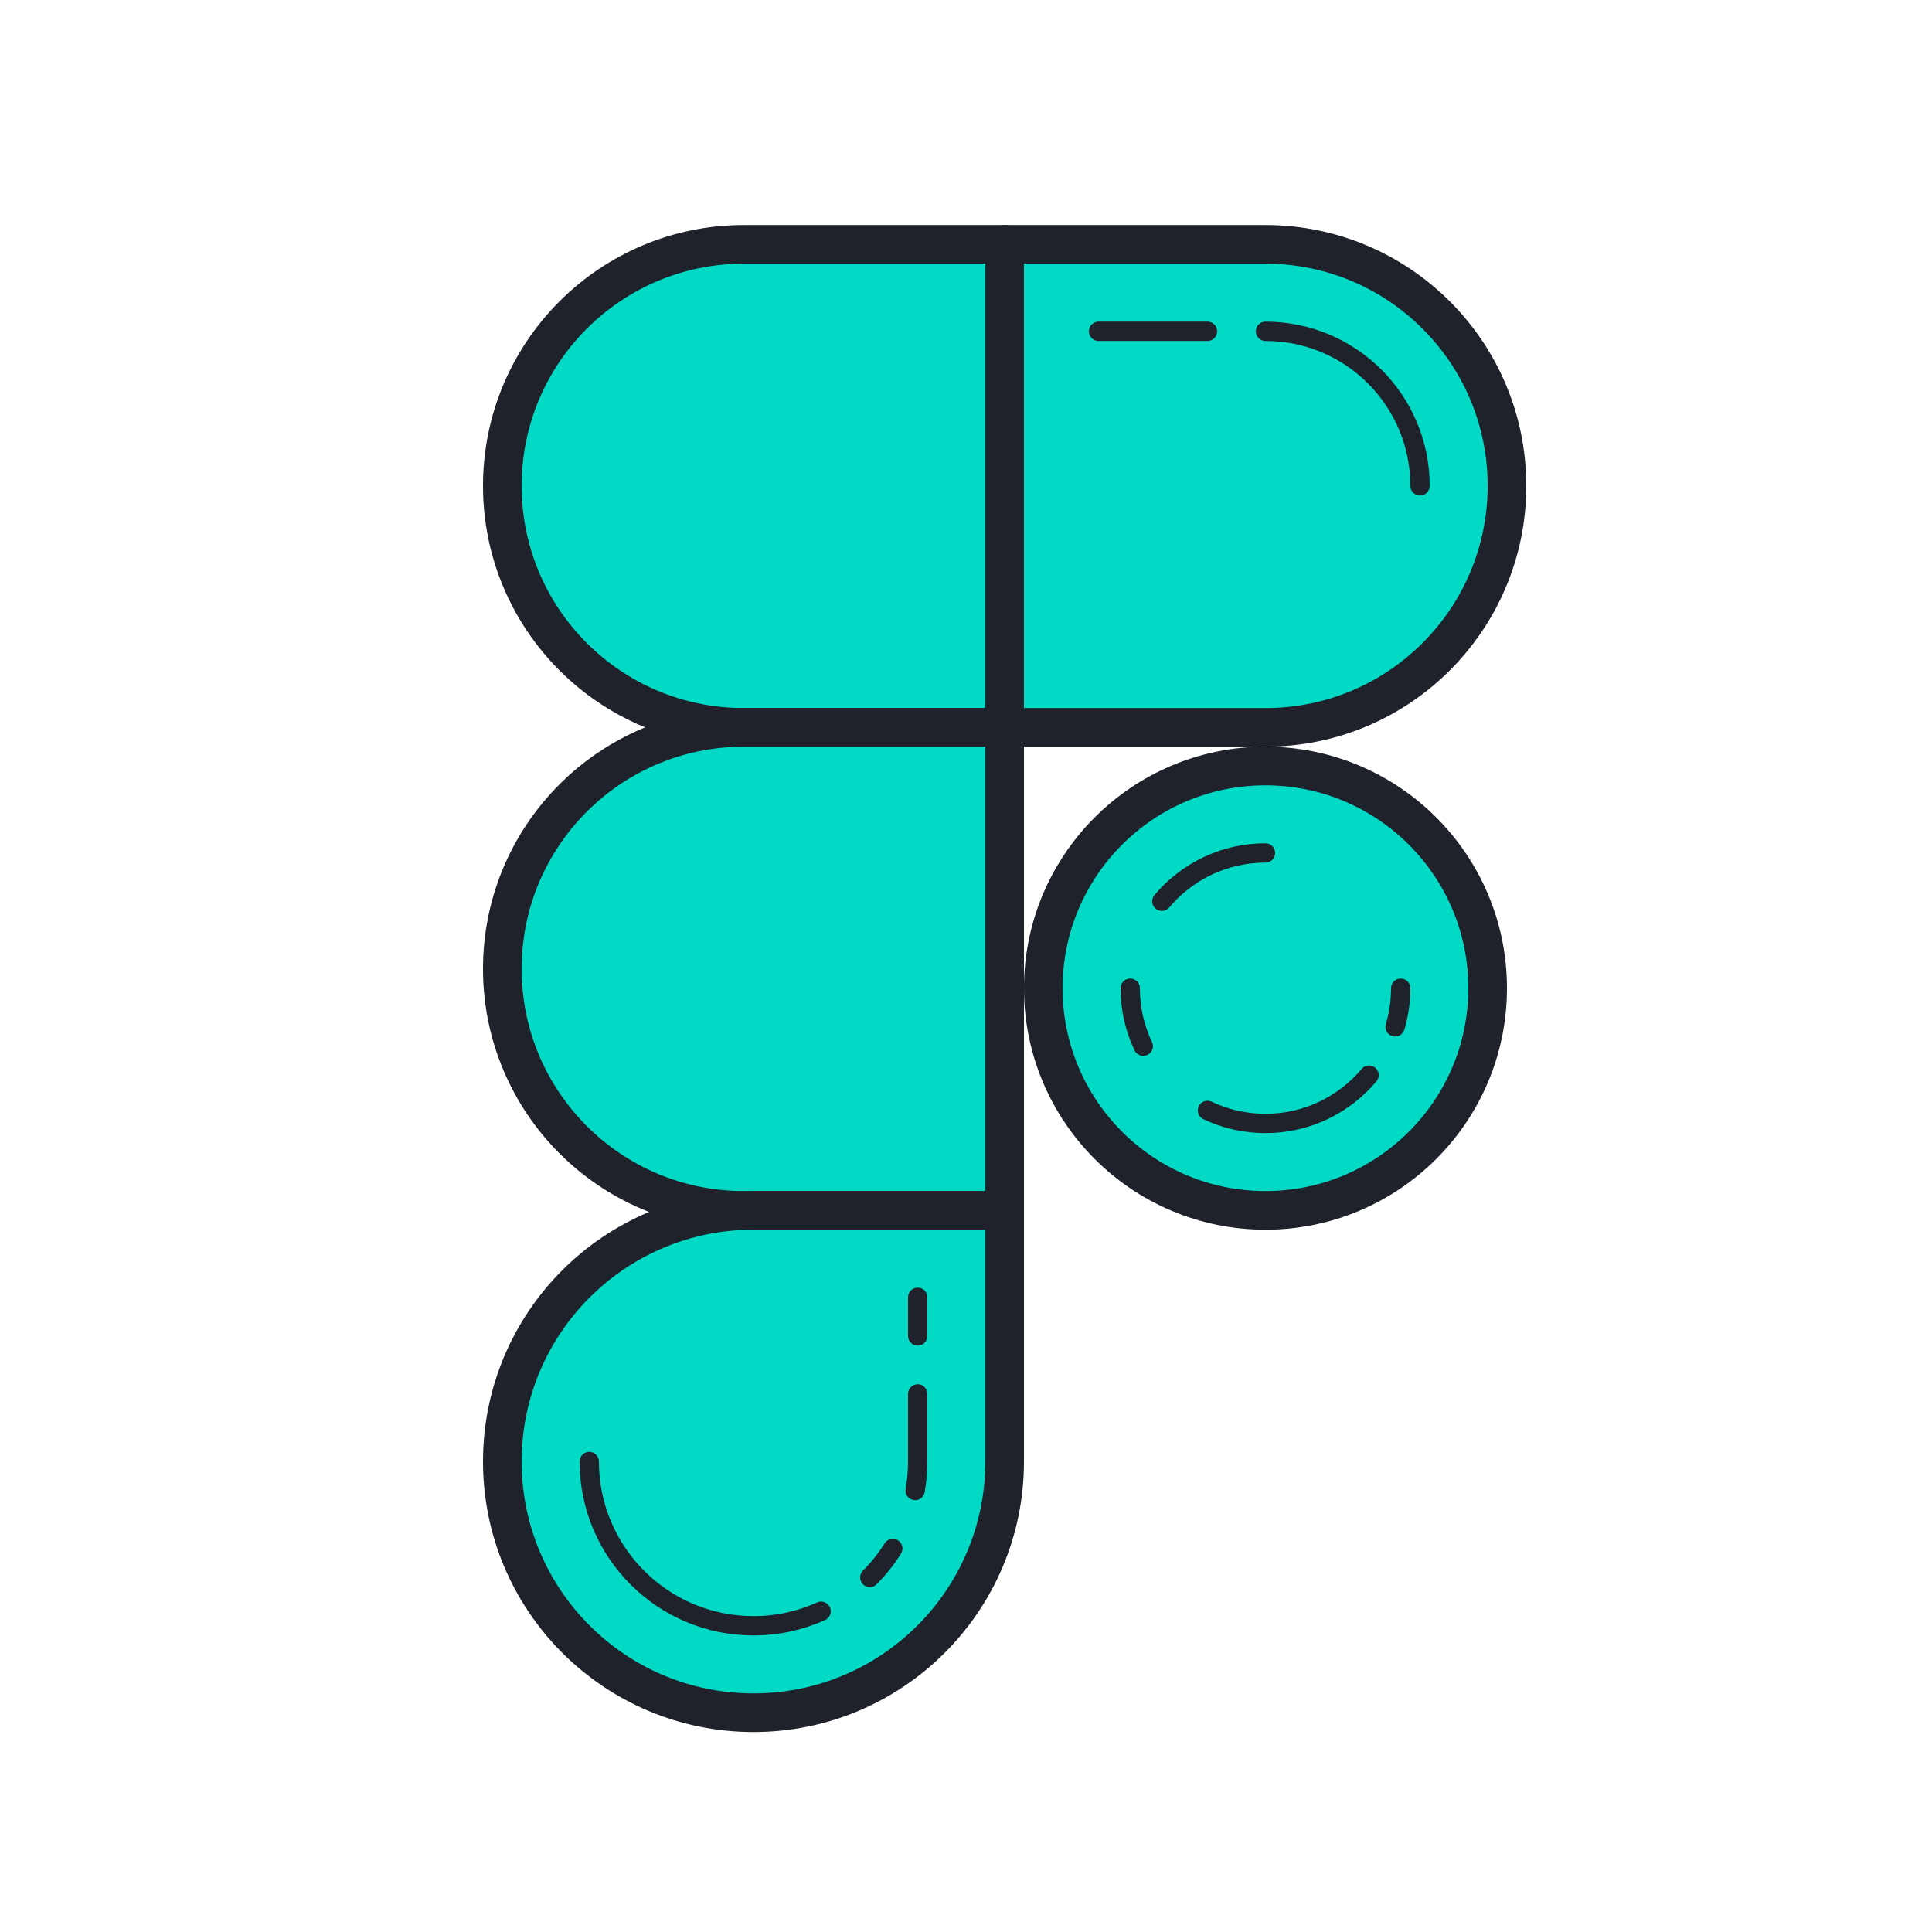 <svg xmlns="http://www.w3.org/2000/svg" xmlns:xlink="http://www.w3.org/1999/xlink" viewBox="0,0,256,256" width="100px" height="100px" fill-rule="nonzero"><g fill="none" fill-rule="nonzero" stroke="none" stroke-width="none" stroke-linecap="none" stroke-linejoin="none" stroke-miterlimit="10" stroke-dasharray="" stroke-dashoffset="0" font-family="none" font-weight="none" font-size="none" text-anchor="none" style="mix-blend-mode: normal"><g transform="scale(2.56,2.56)"><path d="M39,88.649v0c-7.18,0 -13,-5.82 -13,-13v0c0,-7.18 5.82,-13 13,-13h13v13c0,7.18 -5.82,13 -13,13z" fill="#03DAC6" stroke="none" stroke-width="1" stroke-linecap="butt" stroke-linejoin="miter"></path><path d="M65.5,37.649h-13.5v-25h13.5c6.904,0 12.5,5.596 12.5,12.5v0c0,6.903 -5.596,12.5 -12.5,12.5z" fill="#03DAC6" stroke="none" stroke-width="1" stroke-linecap="butt" stroke-linejoin="miter"></path><path d="M38.5,12.649h13.5v25h-13.5c-6.904,0 -12.5,-5.596 -12.5,-12.5v0c0,-6.904 5.596,-12.5 12.5,-12.5z" fill="#03DAC6" stroke="none" stroke-width="1" stroke-linecap="butt" stroke-linejoin="miter"></path><path d="M38.5,37.649h13.5v25h-13.5c-6.904,0 -12.5,-5.596 -12.5,-12.5v0c0,-6.904 5.596,-12.5 12.5,-12.5z" fill="#03DAC6" stroke="none" stroke-width="1" stroke-linecap="butt" stroke-linejoin="miter"></path><circle cx="65.5" cy="51.149" r="11.5" fill="#03DAC6" stroke="none" stroke-width="1" stroke-linecap="butt" stroke-linejoin="miter"></circle><path d="M39,88.649v0c-7.18,0 -13,-5.82 -13,-13v0c0,-7.18 5.82,-13 13,-13h13v13c0,7.18 -5.82,13 -13,13z" fill="none" stroke="#1f212b" stroke-width="2" stroke-linecap="round" stroke-linejoin="round"></path><path d="M42.5,83.397c-1.067,0.483 -2.252,0.752 -3.5,0.752v0c-4.694,0 -8.5,-3.806 -8.5,-8.5v0" fill="none" stroke="#1f212b" stroke-width="1" stroke-linecap="round" stroke-linejoin="round"></path><path d="M46.212,80.149c-0.34,0.544 -0.741,1.047 -1.192,1.5" fill="none" stroke="#1f212b" stroke-width="1" stroke-linecap="round" stroke-linejoin="round"></path><path d="M47.5,72.149v3.5c0,0.512 -0.045,1.013 -0.132,1.5" fill="none" stroke="#1f212b" stroke-width="1" stroke-linecap="round" stroke-linejoin="round"></path><path d="M47.5,67.149v2" fill="none" stroke="#1f212b" stroke-width="1" stroke-linecap="round" stroke-linejoin="round"></path><path d="M65.5,37.649h-13.5v-25h13.5c6.904,0 12.5,5.596 12.5,12.5v0c0,6.903 -5.596,12.5 -12.5,12.5z" fill="none" stroke="#1f212b" stroke-width="2" stroke-linecap="round" stroke-linejoin="round"></path><path d="M65.5,17.149c4.418,0 8,3.582 8,8v0" fill="none" stroke="#1f212b" stroke-width="1" stroke-linecap="round" stroke-linejoin="round"></path><path d="M56.86,17.149h5.64" fill="none" stroke="#1f212b" stroke-width="1" stroke-linecap="round" stroke-linejoin="round"></path><path d="M38.5,12.649h13.5v25h-13.5c-6.904,0 -12.5,-5.596 -12.5,-12.5v0c0,-6.904 5.596,-12.5 12.5,-12.5z" fill="none" stroke="#1f212b" stroke-width="2" stroke-linecap="round" stroke-linejoin="round"></path><path d="M38.5,37.649h13.5v25h-13.5c-6.904,0 -12.5,-5.596 -12.5,-12.5v0c0,-6.904 5.596,-12.5 12.5,-12.5z" fill="none" stroke="#1f212b" stroke-width="2" stroke-linecap="round" stroke-linejoin="round"></path><circle cx="65.5" cy="51.149" r="11.5" fill="none" stroke="#1f212b" stroke-width="2" stroke-linecap="round" stroke-linejoin="round"></circle><path d="M60.138,46.649c1.284,-1.528 3.21,-2.5 5.362,-2.5" fill="none" stroke="#1f212b" stroke-width="1" stroke-linecap="round" stroke-linejoin="round"></path><path d="M59.174,54.149c-0.432,-0.909 -0.674,-1.926 -0.674,-3" fill="none" stroke="#1f212b" stroke-width="1" stroke-linecap="round" stroke-linejoin="round"></path><path d="M70.862,55.649c-1.284,1.528 -3.21,2.5 -5.362,2.5c-1.074,0 -2.091,-0.242 -3,-0.674" fill="none" stroke="#1f212b" stroke-width="1" stroke-linecap="round" stroke-linejoin="round"></path><path d="M72.5,51.149c0,0.695 -0.101,1.366 -0.29,2" fill="none" stroke="#1f212b" stroke-width="1" stroke-linecap="round" stroke-linejoin="round"></path></g></g></svg>